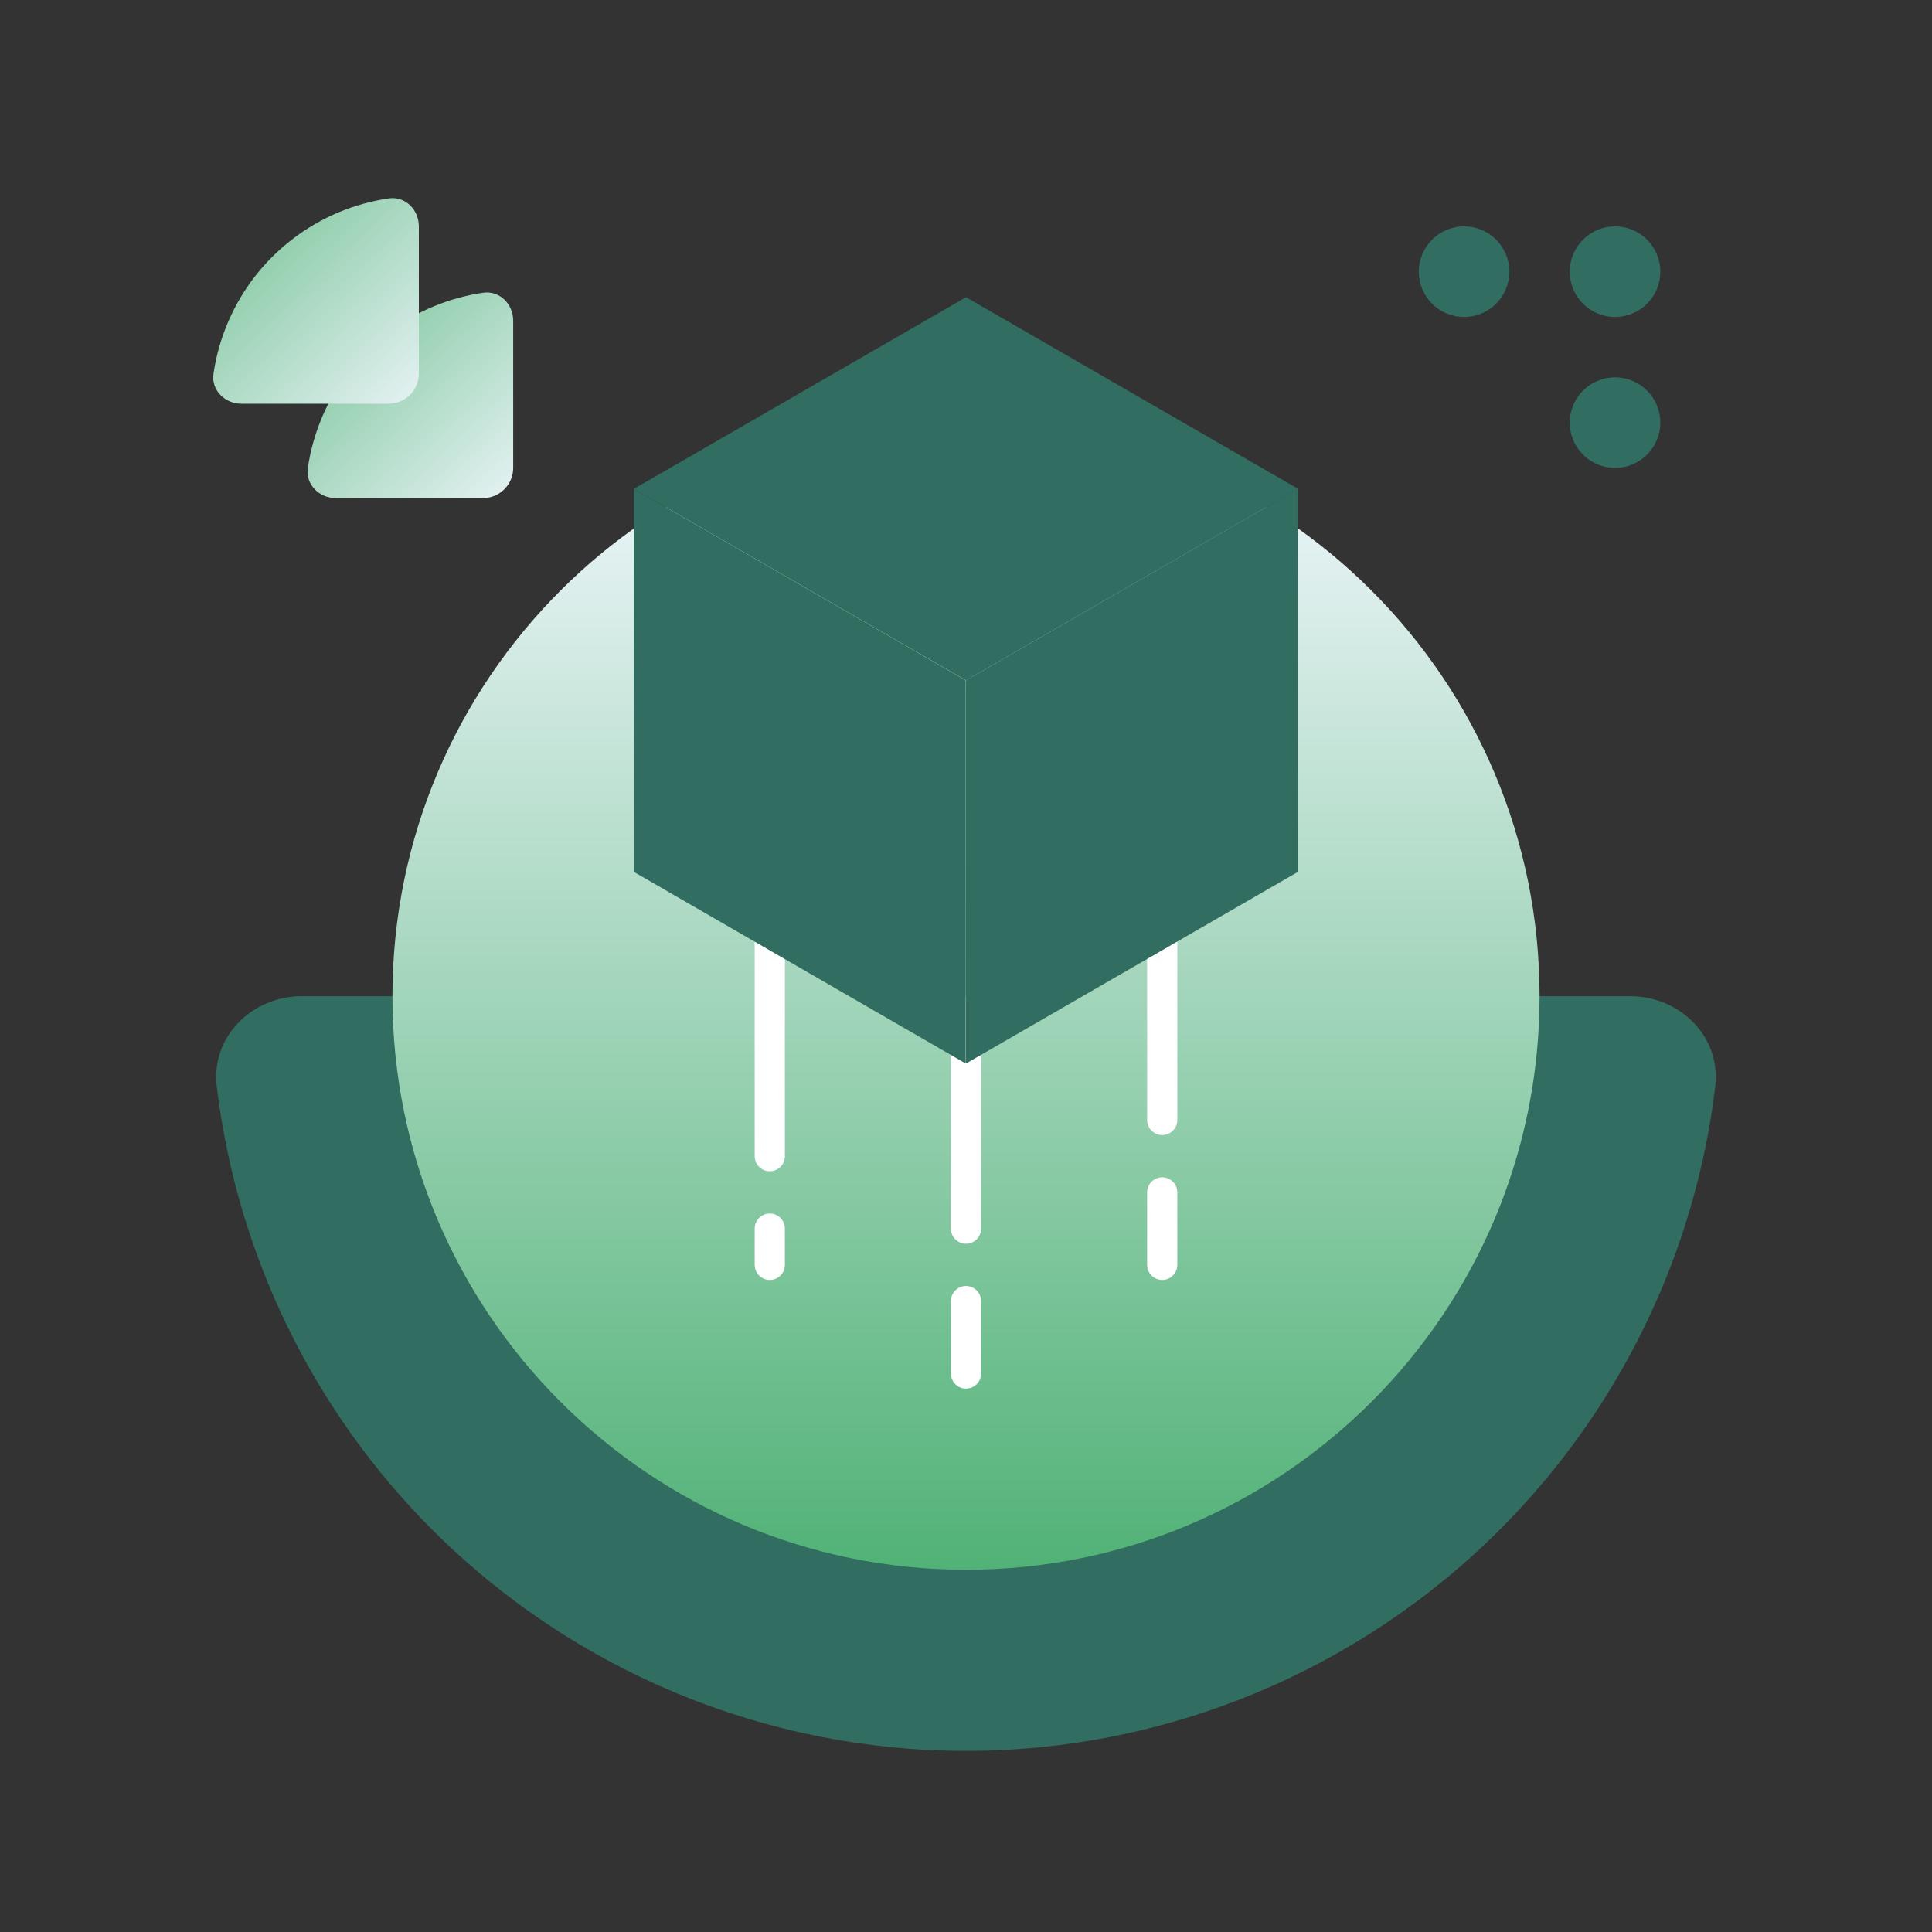 <svg width="128" height="128" viewBox="0 0 128 128" fill="none" xmlns="http://www.w3.org/2000/svg">
<rect x="0" y="0" width="128" height="128" fill="#333333" stroke="none"/>
<path d="M20 66C16.686 66 13.963 68.696 14.359 71.986C15.692 83.041 20.69 93.4 28.645 101.355C38.022 110.732 50.739 116 64 116C77.261 116 89.978 110.732 99.355 101.355C107.31 93.401 112.308 83.041 113.641 71.986C114.037 68.696 111.314 66 108 66L20 66Z" fill="#316D60"/>
<path d="M64 28C84.987 28 102 45.013 102 66C102 86.987 84.987 104 64 104C43.013 104 26 86.987 26 66C26 45.013 43.013 28 64 28Z" fill="url(#paint0_linear_668_390)"/>
<path d="M52 61C52 60.448 51.552 60 51 60C50.448 60 50 60.448 50 61V76.6C50 77.152 50.448 77.6 51 77.6C51.552 77.6 52 77.152 52 76.6L52 61Z" fill="white"/>
<path d="M52 81.4C52 80.848 51.552 80.4 51 80.4C50.448 80.4 50 80.848 50 81.4V83.8C50 84.352 50.448 84.8 51 84.8C51.552 84.8 52 84.352 52 83.8L52 81.4Z" fill="white"/>
<path d="M77 61.2C77.552 61.2 78 61.648 78 62.2V74.2C78 74.752 77.552 75.2 77 75.2C76.448 75.2 76 74.752 76 74.2V62.2C76 61.648 76.448 61.2 77 61.2Z" fill="white"/>
<path d="M78 79C78 78.448 77.552 78 77 78C76.448 78 76 78.448 76 79V83.8C76 84.352 76.448 84.8 77 84.8C77.552 84.8 78 84.352 78 83.8V79Z" fill="white"/>
<path d="M64 66C64.552 66 65 66.448 65 67V81.4C65 81.952 64.552 82.4 64 82.4C63.448 82.4 63 81.952 63 81.4V67C63 66.448 63.448 66 64 66Z" fill="white"/>
<path d="M65 86.2C65 85.648 64.552 85.2 64 85.2C63.448 85.2 63 85.648 63 86.2V91C63 91.552 63.448 92 64 92C64.552 92 65 91.552 65 91V86.2Z" fill="white"/>
<path d="M34 21.25C34 20.145 33.1 19.235 32.007 19.395C30.887 19.559 29.789 19.861 28.738 20.297C27.07 20.988 25.554 22 24.277 23.277C23 24.554 21.988 26.07 21.297 27.738C20.861 28.789 20.559 29.887 20.395 31.007C20.235 32.1 21.145 33 22.25 33L32 33C33.105 33 34 32.105 34 31V21.25Z" fill="url(#paint1_linear_668_390)"/>
<path d="M27.75 15C27.75 13.895 26.85 12.985 25.757 13.145C24.637 13.309 23.539 13.611 22.488 14.047C20.82 14.738 19.304 15.751 18.027 17.027C16.75 18.304 15.738 19.82 15.047 21.488C14.611 22.539 14.309 23.637 14.145 24.757C13.985 25.85 14.895 26.75 16 26.75L25.75 26.75C26.855 26.75 27.75 25.855 27.75 24.75V15Z" fill="url(#paint2_linear_668_390)"/>
<path d="M42 32.385L63.984 45.077V70.462L42 57.769V32.385Z" fill="#316D60"/>
<path d="M64 70.462L85.984 57.769V32.385L64 45.077V70.462Z" fill="#316D60"/>
<path d="M64 19.692L86 32.385L64 45.077L42 32.385L64 19.692Z" fill="#316D60"/>
<path d="M104 28C104 26.343 105.343 25 107 25C108.657 25 110 26.343 110 28C110 29.657 108.657 31 107 31C105.343 31 104 29.657 104 28Z" fill="#316D60"/>
<path d="M104 18C104 16.343 105.343 15 107 15C108.657 15 110 16.343 110 18C110 19.657 108.657 21 107 21C105.343 21 104 19.657 104 18Z" fill="#316D60"/>
<path d="M94 18C94 16.343 95.343 15 97 15C98.657 15 100 16.343 100 18C100 19.657 98.657 21 97 21C95.343 21 94 19.657 94 18Z" fill="#316D60"/>
<defs>
<linearGradient id="paint0_linear_668_390" x1="64" y1="28" x2="64" y2="104" gradientUnits="userSpaceOnUse">
<stop stop-color="#F3F8FF"/>
<stop offset="1" stop-color="#51B276"/>
</linearGradient>
<linearGradient id="paint1_linear_668_390" x1="35.25" y1="34.875" x2="16.5" y2="15.083" gradientUnits="userSpaceOnUse">
<stop stop-color="#F3F8FF"/>
<stop offset="1" stop-color="#51B276"/>
</linearGradient>
<linearGradient id="paint2_linear_668_390" x1="29" y1="28.625" x2="10.25" y2="8.833" gradientUnits="userSpaceOnUse">
<stop stop-color="#F3F8FF"/>
<stop offset="1" stop-color="#51B276"/>
</linearGradient>
</defs>
</svg>
